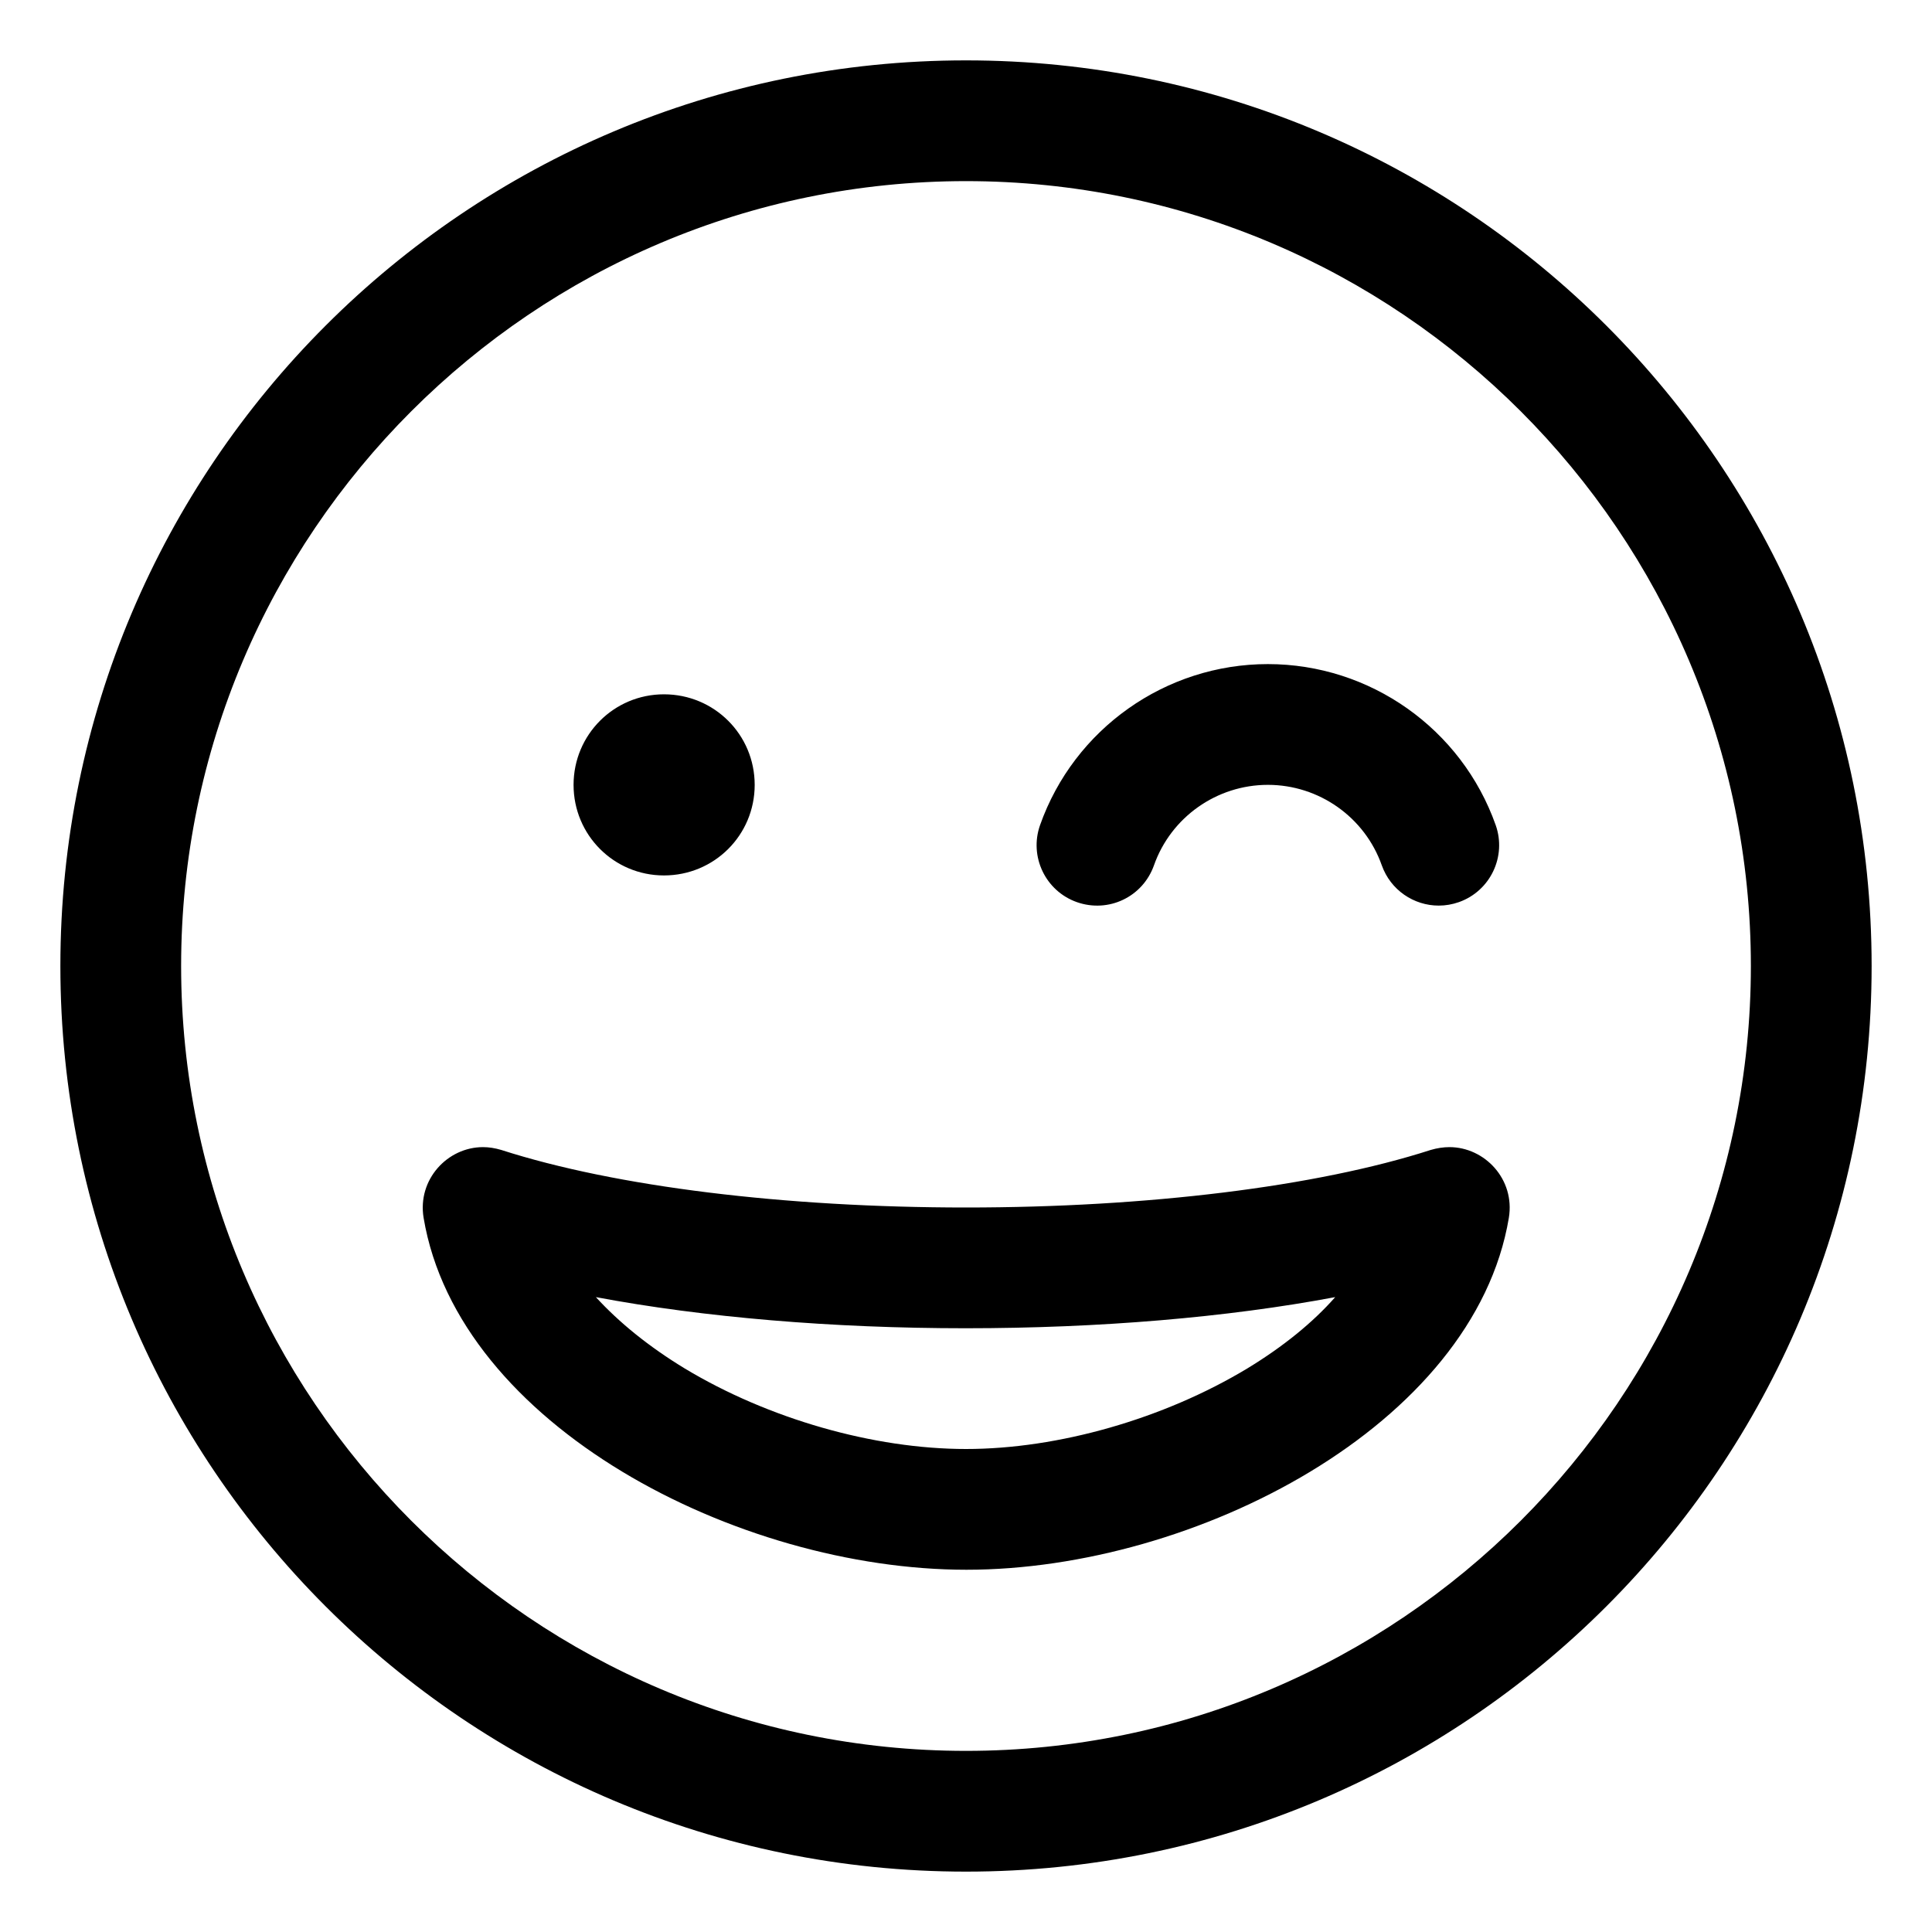 <svg xmlns="http://www.w3.org/2000/svg" viewBox="0 0 512 512"><path d="M384.117 304C382.543 304 380.848 304.25 379.152 304.75C348.879 314.5 303.953 320 256 320S163.121 314.5 132.848 304.75C131.152 304.25 129.578 304 128.004 304C118.559 304 110.566 312.625 112.262 322.75C121.465 377.75 195.453 416 256.121 416C316.668 416 390.656 377.75 399.859 322.75C401.555 312.5 393.441 304 384.117 304ZM330.594 362.625C308.434 376 280.461 384 256 384S203.566 376 181.406 362.625C171.961 356.875 164.09 350.5 157.914 343.75C186.492 349.125 220.641 352 255.879 352C291.359 352 325.266 349.125 353.844 343.75C347.91 350.5 340.039 356.875 330.594 362.625ZM256 16C123.451 16 16 123.451 16 256S123.451 496 256 496S496 388.549 496 256S388.549 16 256 16ZM256 464C141.309 464 48 370.691 48 256S141.309 48 256 48S464 141.309 464 256S370.691 464 256 464ZM285.375 239.072C293.781 242.025 302.844 237.697 305.813 229.322C310.312 216.572 322.438 207.994 336 207.994S361.688 216.572 366.188 229.322C368.531 235.9 374.688 239.994 381.281 239.994C383.063 239.994 384.844 239.697 386.625 239.072C394.938 236.135 399.313 226.994 396.375 218.666C387.344 193.135 363.094 175.992 336 175.992S284.656 193.135 275.625 218.666C272.688 226.994 277.062 236.135 285.375 239.072ZM175.955 232C189.293 232 200 221.312 200 208S189.293 184 175.955 184C162.707 184 152 194.688 152 208S162.707 232 175.955 232Z"/></svg>
